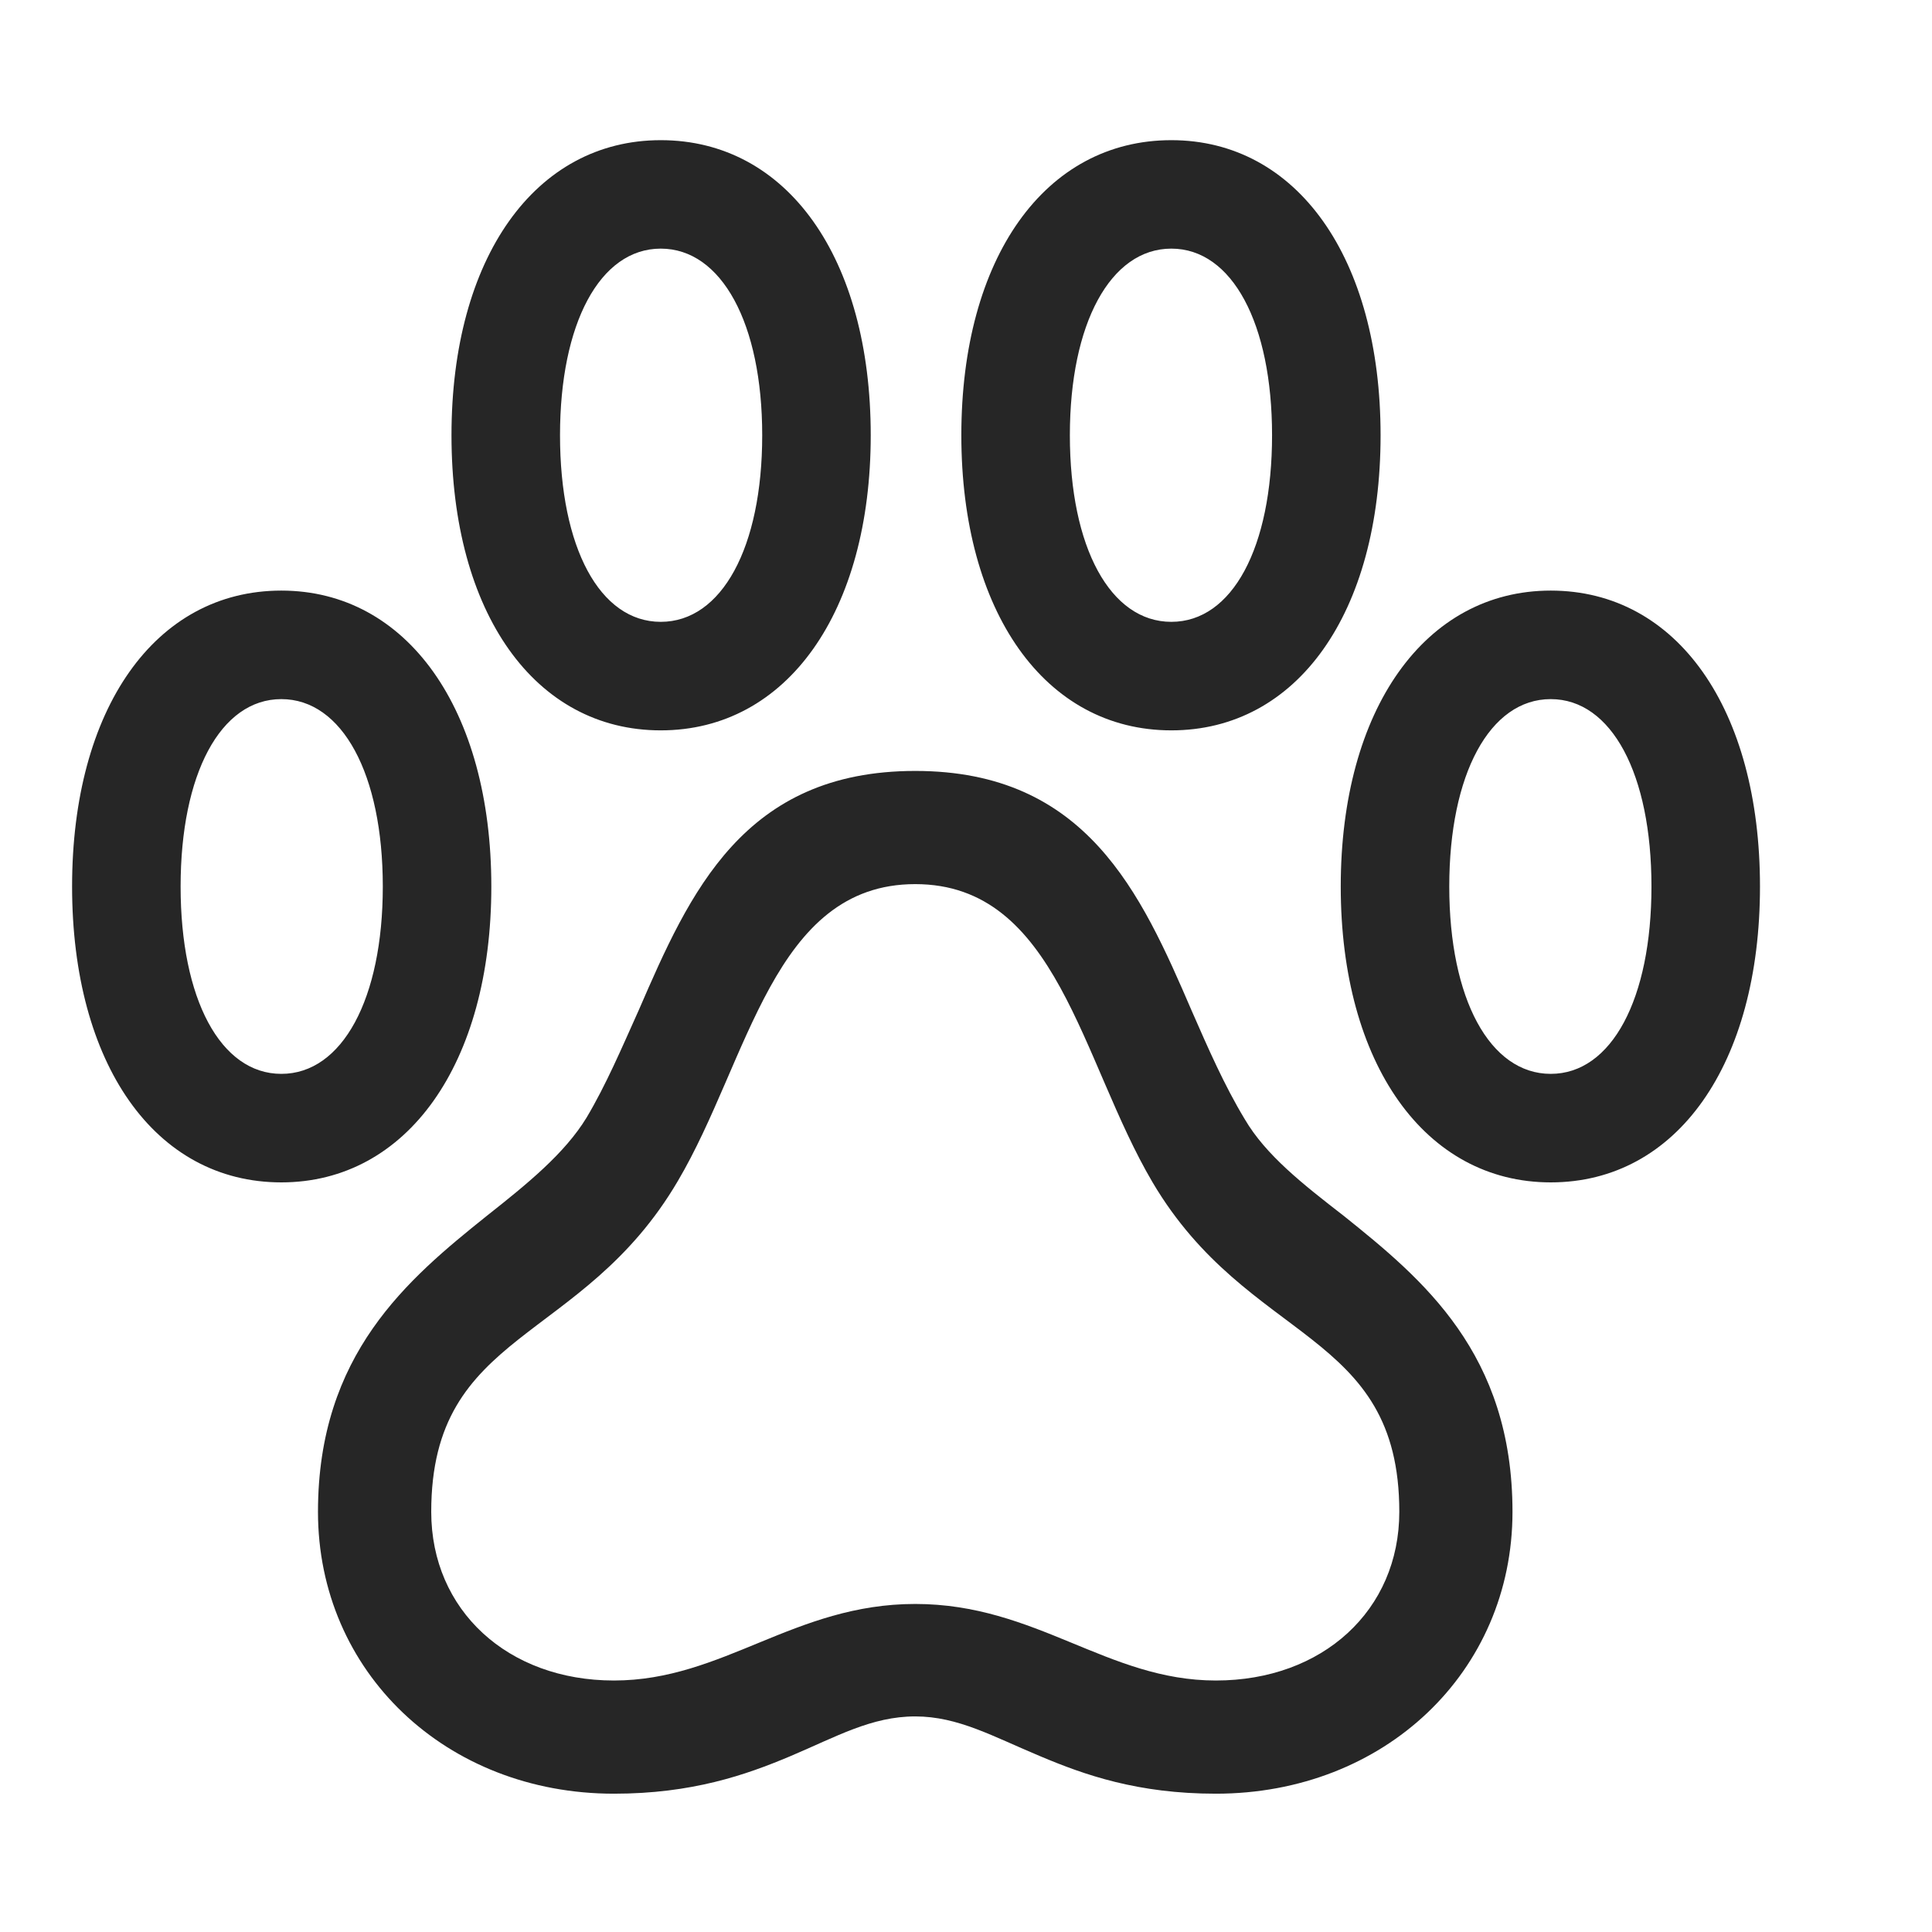 <svg width="29" height="29" viewBox="0 0 29 29" fill="none" xmlns="http://www.w3.org/2000/svg">
<g clip-path="url(#clip0_201_93189)">
<path d="M9.215 26.924C10.387 26.924 11.195 26.643 11.863 26.361C12.555 26.068 13.082 25.764 13.738 25.764C14.383 25.764 14.91 26.068 15.613 26.361C16.281 26.643 17.078 26.924 18.25 26.924C20.781 26.924 22.703 25.096 22.703 22.693C22.703 20.314 21.355 19.201 20.172 18.252C19.551 17.771 19 17.338 18.684 16.799C18.379 16.295 18.133 15.732 17.887 15.17C17.125 13.4 16.305 11.572 13.738 11.572C11.16 11.572 10.352 13.4 9.59 15.158C9.332 15.732 9.098 16.283 8.805 16.775C8.477 17.314 7.914 17.771 7.305 18.252C6.121 19.201 4.773 20.326 4.773 22.693C4.773 25.096 6.695 26.924 9.215 26.924ZM9.215 25.225C7.621 25.225 6.473 24.17 6.473 22.693C6.473 19.951 8.734 20.186 10.176 17.725C11.242 15.92 11.605 13.271 13.738 13.271C15.871 13.271 16.223 15.92 17.301 17.748C18.742 20.186 21.004 19.951 21.004 22.693C21.004 24.17 19.855 25.225 18.25 25.225C16.621 25.225 15.555 24.076 13.738 24.076C11.922 24.076 10.855 25.225 9.215 25.225ZM1.082 13.307C1.082 15.967 2.324 17.748 4.223 17.748C6.109 17.748 7.375 15.967 7.375 13.307C7.375 10.646 6.109 8.865 4.223 8.865C2.324 8.865 1.082 10.646 1.082 13.307ZM2.711 13.307C2.711 11.619 3.309 10.494 4.223 10.494C5.137 10.494 5.746 11.619 5.746 13.307C5.746 14.994 5.137 16.119 4.223 16.119C3.309 16.119 2.711 14.994 2.711 13.307ZM6.777 6.533C6.777 9.205 8.031 10.963 9.918 10.963C11.816 10.963 13.07 9.182 13.07 6.533C13.07 3.873 11.816 2.104 9.918 2.104C8.031 2.104 6.777 3.873 6.777 6.533ZM8.406 6.533C8.406 4.857 9.004 3.732 9.918 3.732C10.832 3.732 11.441 4.857 11.441 6.533C11.441 8.221 10.832 9.334 9.918 9.334C9.004 9.334 8.406 8.221 8.406 6.533ZM14.43 6.533C14.43 9.182 15.684 10.963 17.582 10.963C19.469 10.963 20.723 9.205 20.723 6.533C20.723 3.873 19.469 2.104 17.582 2.104C15.684 2.104 14.43 3.873 14.43 6.533ZM16.059 6.533C16.059 4.857 16.668 3.732 17.582 3.732C18.496 3.732 19.094 4.857 19.094 6.533C19.094 8.221 18.496 9.334 17.582 9.334C16.668 9.334 16.059 8.221 16.059 6.533ZM20.125 13.307C20.125 15.967 21.391 17.748 23.277 17.748C25.176 17.748 26.418 15.967 26.418 13.307C26.418 10.646 25.176 8.865 23.277 8.865C21.391 8.865 20.125 10.646 20.125 13.307ZM21.754 13.307C21.754 11.619 22.363 10.494 23.277 10.494C24.191 10.494 24.789 11.619 24.789 13.307C24.789 14.994 24.191 16.119 23.277 16.119C22.363 16.119 21.754 14.994 21.754 13.307Z" fill="black" fill-opacity="0.85"/>
</g>
<defs>
<clipPath id="clip0_201_93189">
<rect width="25.336" height="24.879" fill="white" transform="translate(1.082 2.104)"/>
</clipPath>
</defs>
</svg>

